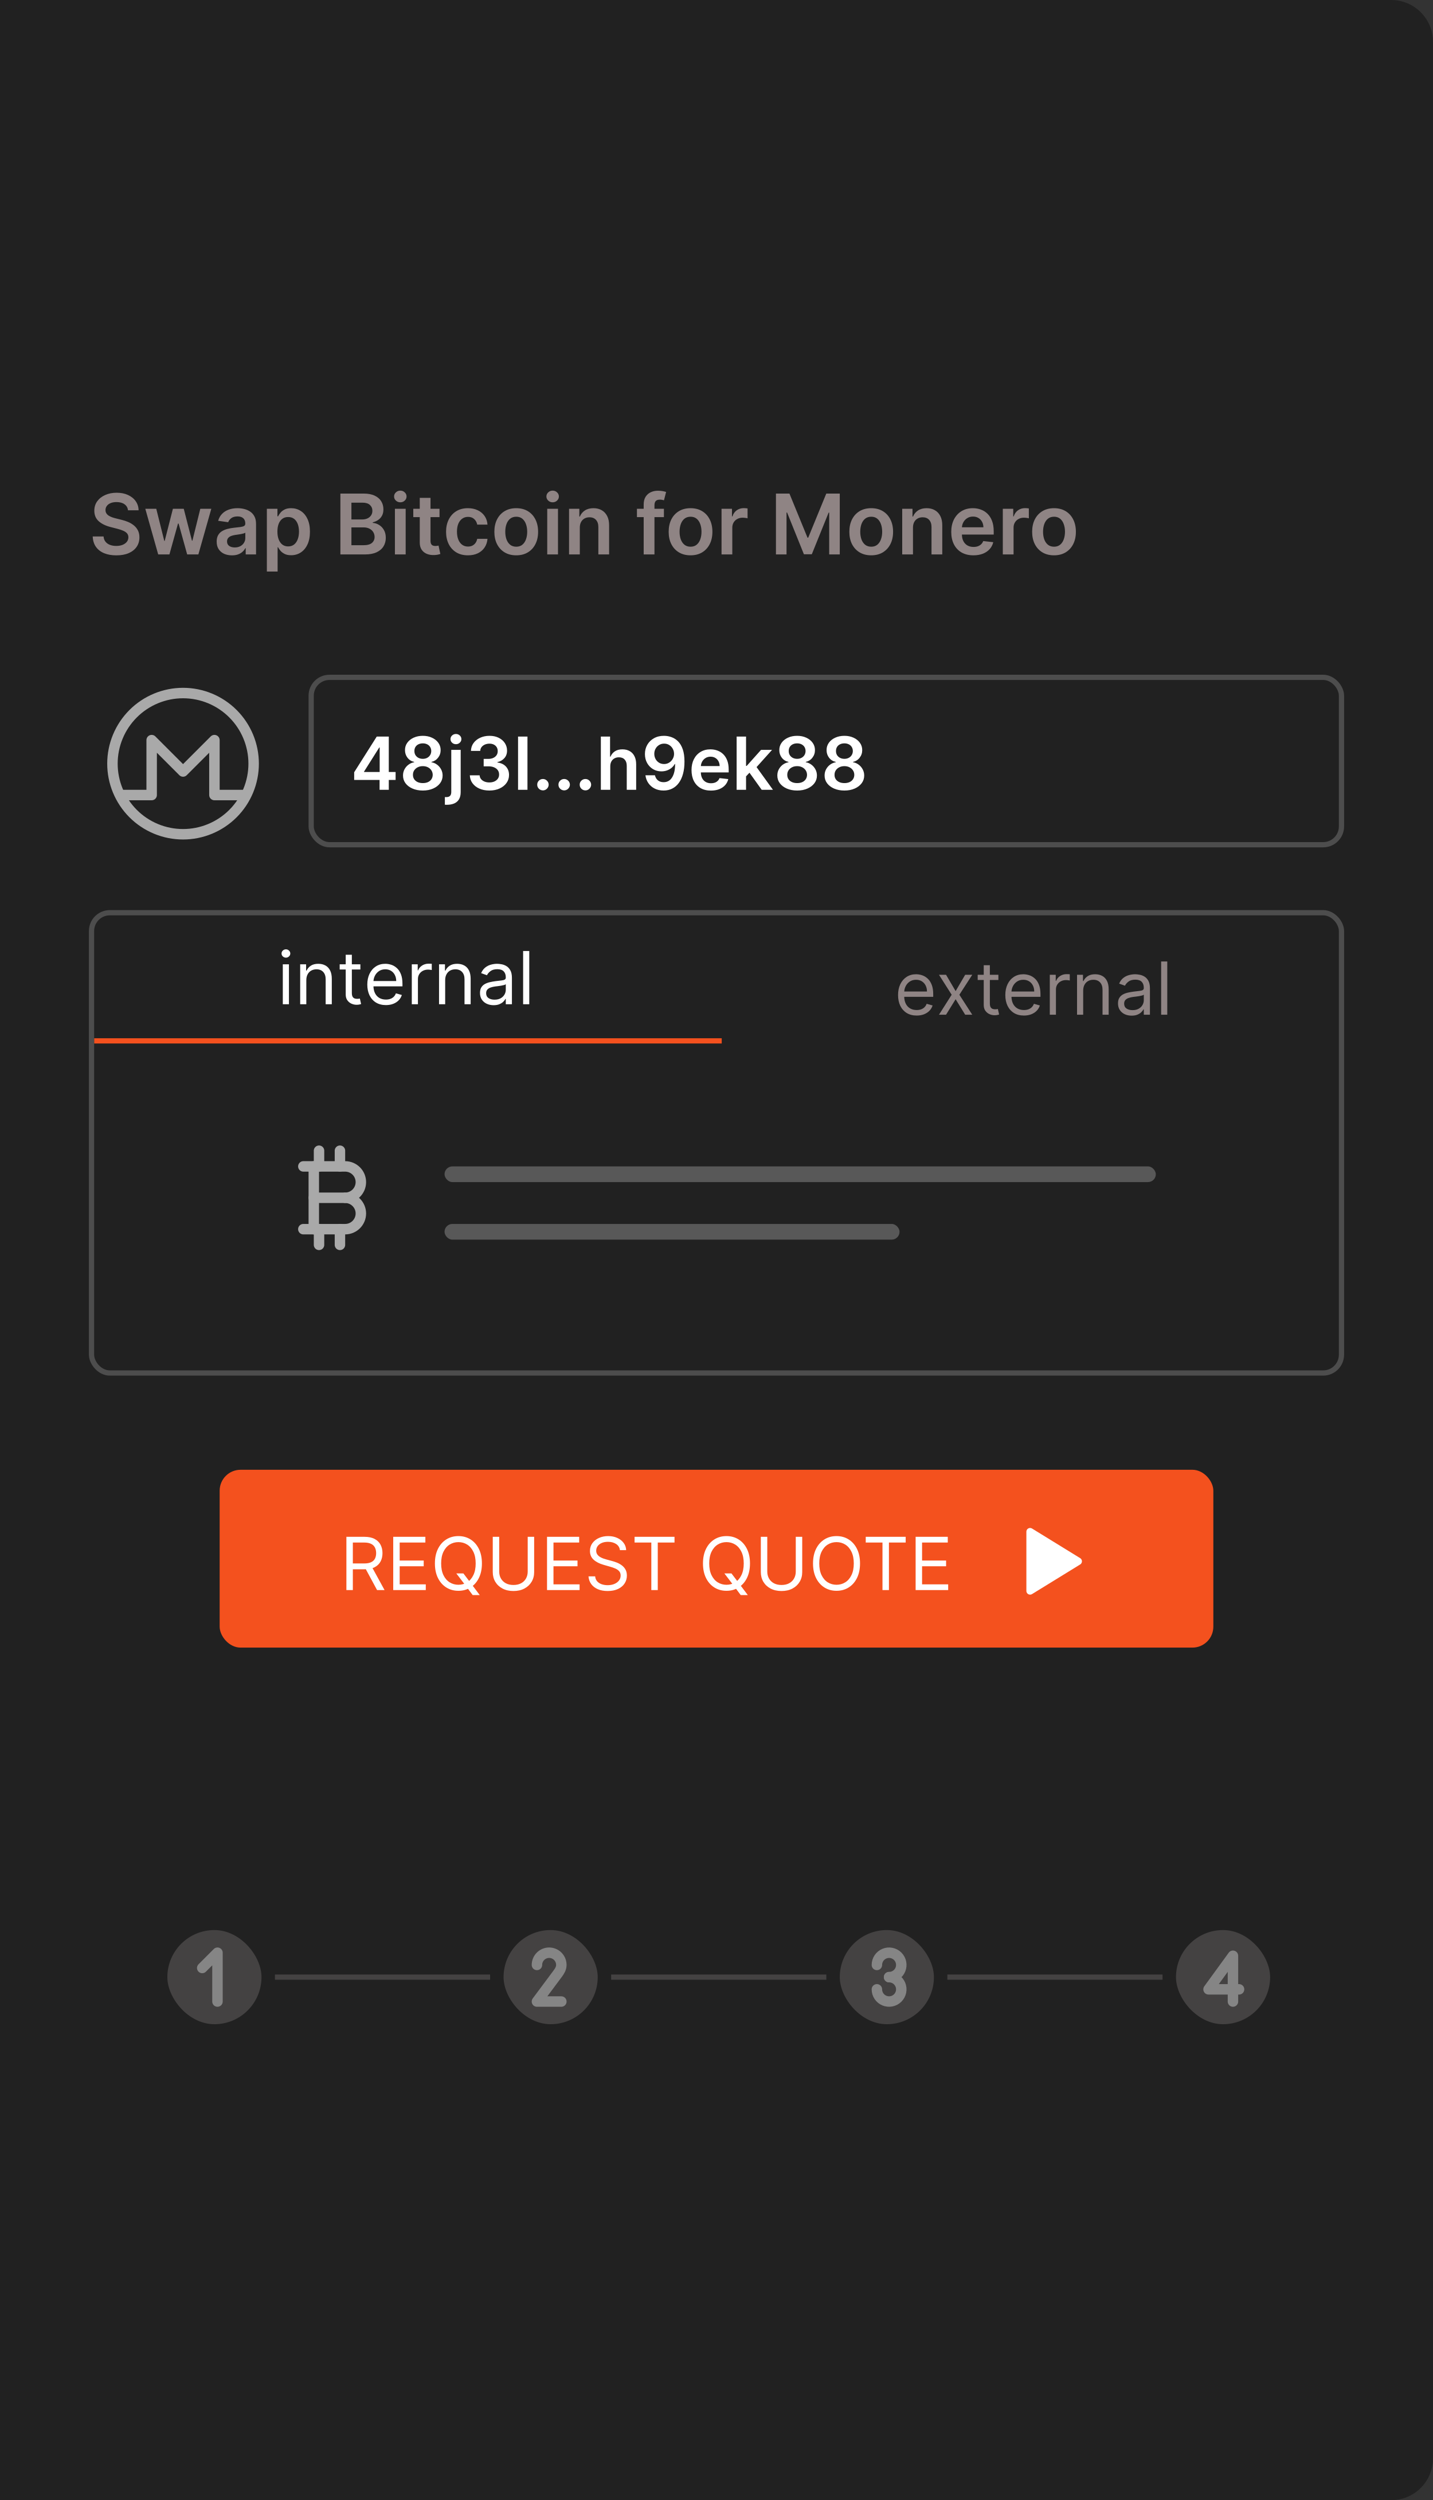 <svg width="274" height="478" viewBox="0 0 274 478" fill="none" xmlns="http://www.w3.org/2000/svg">
<rect x="0" y="0" width="274" height="478" fill="#333333" stroke="none"/>
<path d="M0 0H266C270.418 0 274 3.582 274 8V470C274 474.418 270.418 478 266 478H0V0Z" fill="#212121"/>
<path d="M24.472 97.562C24.419 97.066 24.195 96.68 23.801 96.403C23.411 96.127 22.903 95.989 22.278 95.989C21.839 95.989 21.462 96.055 21.148 96.188C20.833 96.32 20.593 96.5 20.426 96.727C20.259 96.954 20.174 97.214 20.171 97.506C20.171 97.748 20.225 97.958 20.335 98.136C20.449 98.314 20.602 98.466 20.796 98.591C20.989 98.712 21.203 98.814 21.438 98.898C21.672 98.981 21.909 99.051 22.148 99.108L23.239 99.381C23.678 99.483 24.1 99.621 24.506 99.796C24.915 99.97 25.28 100.189 25.602 100.455C25.928 100.72 26.186 101.04 26.375 101.415C26.564 101.79 26.659 102.229 26.659 102.733C26.659 103.415 26.485 104.015 26.136 104.534C25.788 105.049 25.284 105.453 24.625 105.744C23.97 106.032 23.176 106.176 22.244 106.176C21.339 106.176 20.553 106.036 19.886 105.756C19.224 105.475 18.704 105.066 18.329 104.528C17.958 103.991 17.758 103.335 17.727 102.562H19.801C19.831 102.968 19.956 103.305 20.176 103.574C20.396 103.843 20.682 104.044 21.034 104.176C21.39 104.309 21.788 104.375 22.227 104.375C22.686 104.375 23.087 104.307 23.432 104.17C23.78 104.03 24.053 103.837 24.25 103.591C24.447 103.341 24.547 103.049 24.551 102.716C24.547 102.413 24.458 102.163 24.284 101.966C24.11 101.765 23.866 101.598 23.551 101.466C23.241 101.33 22.877 101.208 22.46 101.102L21.136 100.761C20.178 100.515 19.421 100.142 18.864 99.642C18.311 99.138 18.034 98.47 18.034 97.636C18.034 96.951 18.22 96.35 18.591 95.835C18.966 95.32 19.475 94.921 20.119 94.636C20.763 94.349 21.492 94.204 22.307 94.204C23.133 94.204 23.856 94.349 24.477 94.636C25.102 94.921 25.593 95.316 25.949 95.824C26.305 96.328 26.489 96.907 26.5 97.562H24.472ZM30.249 106L27.783 97.273H29.879L31.413 103.409H31.493L33.061 97.273H35.135L36.703 103.375H36.788L38.3 97.273H40.402L37.93 106H35.788L34.152 100.102H34.033L32.396 106H30.249ZM44.349 106.176C43.796 106.176 43.298 106.078 42.855 105.881C42.416 105.68 42.067 105.384 41.81 104.994C41.556 104.604 41.429 104.123 41.429 103.551C41.429 103.059 41.52 102.652 41.702 102.33C41.883 102.008 42.132 101.75 42.446 101.557C42.76 101.364 43.115 101.218 43.508 101.119C43.906 101.017 44.317 100.943 44.742 100.898C45.253 100.845 45.668 100.797 45.986 100.756C46.304 100.71 46.535 100.642 46.679 100.551C46.827 100.456 46.901 100.311 46.901 100.114V100.08C46.901 99.651 46.774 99.32 46.52 99.085C46.266 98.85 45.901 98.733 45.423 98.733C44.919 98.733 44.52 98.843 44.224 99.062C43.933 99.282 43.736 99.542 43.633 99.841L41.713 99.568C41.865 99.038 42.115 98.595 42.463 98.239C42.812 97.879 43.238 97.61 43.742 97.432C44.245 97.25 44.802 97.159 45.412 97.159C45.832 97.159 46.251 97.208 46.668 97.307C47.084 97.405 47.465 97.568 47.81 97.796C48.154 98.019 48.431 98.324 48.639 98.71C48.851 99.097 48.957 99.579 48.957 100.159V106H46.98V104.801H46.912C46.787 105.044 46.611 105.271 46.383 105.483C46.16 105.691 45.878 105.86 45.537 105.989C45.2 106.114 44.804 106.176 44.349 106.176ZM44.883 104.665C45.296 104.665 45.654 104.583 45.957 104.42C46.26 104.254 46.493 104.034 46.656 103.761C46.823 103.489 46.906 103.191 46.906 102.869V101.841C46.842 101.894 46.732 101.943 46.577 101.989C46.425 102.034 46.255 102.074 46.065 102.108C45.876 102.142 45.688 102.172 45.503 102.199C45.317 102.225 45.156 102.248 45.02 102.267C44.713 102.309 44.438 102.377 44.196 102.472C43.954 102.566 43.762 102.699 43.622 102.869C43.482 103.036 43.412 103.252 43.412 103.517C43.412 103.896 43.55 104.182 43.827 104.375C44.103 104.568 44.456 104.665 44.883 104.665ZM51.026 109.273V97.273H53.048V98.716H53.168C53.274 98.504 53.423 98.278 53.617 98.04C53.81 97.797 54.071 97.591 54.401 97.421C54.73 97.246 55.151 97.159 55.662 97.159C56.336 97.159 56.944 97.331 57.486 97.676C58.031 98.017 58.463 98.523 58.781 99.193C59.103 99.86 59.264 100.678 59.264 101.648C59.264 102.606 59.107 103.42 58.793 104.091C58.478 104.761 58.05 105.273 57.508 105.625C56.967 105.977 56.353 106.153 55.668 106.153C55.168 106.153 54.753 106.07 54.423 105.903C54.094 105.737 53.829 105.536 53.628 105.301C53.431 105.062 53.278 104.837 53.168 104.625H53.082V109.273H51.026ZM53.043 101.636C53.043 102.201 53.122 102.695 53.281 103.119C53.444 103.544 53.677 103.875 53.98 104.114C54.287 104.348 54.658 104.466 55.094 104.466C55.548 104.466 55.929 104.345 56.236 104.102C56.543 103.856 56.774 103.521 56.929 103.097C57.088 102.669 57.168 102.182 57.168 101.636C57.168 101.095 57.09 100.614 56.935 100.193C56.779 99.773 56.548 99.443 56.242 99.204C55.935 98.966 55.552 98.847 55.094 98.847C54.654 98.847 54.281 98.962 53.974 99.193C53.668 99.424 53.435 99.748 53.276 100.165C53.12 100.581 53.043 101.072 53.043 101.636ZM65.085 106V94.364H69.54C70.381 94.364 71.079 94.496 71.636 94.761C72.197 95.023 72.615 95.381 72.892 95.835C73.172 96.29 73.312 96.805 73.312 97.381C73.312 97.854 73.222 98.26 73.04 98.597C72.858 98.93 72.614 99.201 72.307 99.409C72 99.617 71.657 99.767 71.278 99.858V99.972C71.691 99.994 72.087 100.121 72.466 100.352C72.849 100.58 73.161 100.902 73.403 101.318C73.646 101.735 73.767 102.239 73.767 102.83C73.767 103.432 73.621 103.973 73.329 104.455C73.038 104.932 72.599 105.309 72.011 105.585C71.424 105.862 70.686 106 69.796 106H65.085ZM67.193 104.239H69.46C70.225 104.239 70.776 104.093 71.114 103.801C71.454 103.506 71.625 103.127 71.625 102.665C71.625 102.32 71.54 102.009 71.369 101.733C71.199 101.453 70.956 101.233 70.642 101.074C70.328 100.911 69.953 100.83 69.517 100.83H67.193V104.239ZM67.193 99.312H69.278C69.642 99.312 69.97 99.246 70.261 99.114C70.553 98.977 70.782 98.786 70.949 98.54C71.119 98.29 71.204 97.994 71.204 97.653C71.204 97.203 71.046 96.831 70.727 96.54C70.413 96.248 69.945 96.102 69.324 96.102H67.193V99.312ZM75.51 106V97.273H77.567V106H75.51ZM76.544 96.034C76.218 96.034 75.938 95.926 75.703 95.71C75.468 95.49 75.351 95.227 75.351 94.921C75.351 94.61 75.468 94.347 75.703 94.131C75.938 93.911 76.218 93.801 76.544 93.801C76.874 93.801 77.154 93.911 77.385 94.131C77.62 94.347 77.737 94.61 77.737 94.921C77.737 95.227 77.62 95.49 77.385 95.71C77.154 95.926 76.874 96.034 76.544 96.034ZM84.04 97.273V98.864H79.023V97.273H84.04ZM80.261 95.182H82.318V103.375C82.318 103.652 82.36 103.864 82.443 104.011C82.53 104.155 82.644 104.254 82.784 104.307C82.924 104.36 83.079 104.386 83.25 104.386C83.379 104.386 83.496 104.377 83.602 104.358C83.712 104.339 83.796 104.322 83.852 104.307L84.199 105.915C84.089 105.953 83.932 105.994 83.727 106.04C83.526 106.085 83.28 106.112 82.989 106.119C82.474 106.134 82.01 106.057 81.597 105.886C81.184 105.712 80.856 105.443 80.614 105.08C80.375 104.716 80.258 104.261 80.261 103.716V95.182ZM89.473 106.17C88.602 106.17 87.854 105.979 87.229 105.597C86.608 105.214 86.128 104.686 85.791 104.011C85.458 103.333 85.291 102.553 85.291 101.67C85.291 100.784 85.462 100.002 85.803 99.324C86.144 98.642 86.624 98.112 87.246 97.733C87.871 97.35 88.609 97.159 89.462 97.159C90.17 97.159 90.797 97.29 91.342 97.551C91.892 97.809 92.329 98.174 92.655 98.648C92.981 99.117 93.166 99.667 93.212 100.295H91.246C91.166 99.875 90.977 99.525 90.678 99.244C90.382 98.96 89.986 98.818 89.49 98.818C89.07 98.818 88.7 98.932 88.382 99.159C88.064 99.383 87.816 99.704 87.638 100.125C87.463 100.545 87.376 101.049 87.376 101.636C87.376 102.231 87.463 102.742 87.638 103.17C87.812 103.595 88.056 103.922 88.371 104.153C88.689 104.381 89.062 104.494 89.49 104.494C89.793 104.494 90.064 104.437 90.303 104.324C90.545 104.206 90.748 104.038 90.91 103.818C91.073 103.598 91.185 103.331 91.246 103.017H93.212C93.162 103.634 92.981 104.182 92.666 104.659C92.352 105.133 91.924 105.504 91.382 105.773C90.84 106.038 90.204 106.17 89.473 106.17ZM98.707 106.17C97.855 106.17 97.117 105.983 96.492 105.608C95.867 105.233 95.382 104.708 95.037 104.034C94.696 103.36 94.526 102.572 94.526 101.67C94.526 100.769 94.696 99.979 95.037 99.301C95.382 98.623 95.867 98.097 96.492 97.722C97.117 97.347 97.855 97.159 98.707 97.159C99.56 97.159 100.298 97.347 100.923 97.722C101.548 98.097 102.031 98.623 102.372 99.301C102.717 99.979 102.889 100.769 102.889 101.67C102.889 102.572 102.717 103.36 102.372 104.034C102.031 104.708 101.548 105.233 100.923 105.608C100.298 105.983 99.56 106.17 98.707 106.17ZM98.719 104.523C99.181 104.523 99.567 104.396 99.878 104.142C100.188 103.884 100.42 103.54 100.571 103.108C100.726 102.676 100.804 102.195 100.804 101.665C100.804 101.131 100.726 100.648 100.571 100.216C100.42 99.78 100.188 99.434 99.878 99.176C99.567 98.919 99.181 98.79 98.719 98.79C98.245 98.79 97.851 98.919 97.537 99.176C97.226 99.434 96.993 99.78 96.838 100.216C96.687 100.648 96.611 101.131 96.611 101.665C96.611 102.195 96.687 102.676 96.838 103.108C96.993 103.54 97.226 103.884 97.537 104.142C97.851 104.396 98.245 104.523 98.719 104.523ZM104.635 106V97.273H106.692V106H104.635ZM105.669 96.034C105.343 96.034 105.063 95.926 104.828 95.71C104.593 95.49 104.476 95.227 104.476 94.921C104.476 94.61 104.593 94.347 104.828 94.131C105.063 93.911 105.343 93.801 105.669 93.801C105.999 93.801 106.279 93.911 106.51 94.131C106.745 94.347 106.862 94.61 106.862 94.921C106.862 95.227 106.745 95.49 106.51 95.71C106.279 95.926 105.999 96.034 105.669 96.034ZM110.864 100.886V106H108.807V97.273H110.773V98.756H110.875C111.076 98.267 111.396 97.879 111.835 97.591C112.278 97.303 112.826 97.159 113.477 97.159C114.08 97.159 114.604 97.288 115.051 97.546C115.502 97.803 115.85 98.176 116.097 98.665C116.347 99.153 116.47 99.746 116.466 100.443V106H114.409V100.761C114.409 100.178 114.258 99.722 113.955 99.392C113.655 99.062 113.241 98.898 112.71 98.898C112.35 98.898 112.03 98.977 111.75 99.136C111.473 99.292 111.256 99.517 111.097 99.812C110.941 100.108 110.864 100.466 110.864 100.886ZM126.946 97.273V98.864H121.787V97.273H126.946ZM123.077 106V96.449C123.077 95.862 123.198 95.373 123.44 94.983C123.687 94.593 124.016 94.301 124.429 94.108C124.842 93.915 125.3 93.818 125.804 93.818C126.16 93.818 126.476 93.847 126.753 93.903C127.029 93.96 127.234 94.011 127.366 94.057L126.957 95.648C126.87 95.621 126.76 95.595 126.628 95.568C126.495 95.538 126.348 95.523 126.185 95.523C125.802 95.523 125.531 95.615 125.372 95.801C125.217 95.983 125.139 96.244 125.139 96.585V106H123.077ZM132.036 106.17C131.183 106.17 130.445 105.983 129.82 105.608C129.195 105.233 128.71 104.708 128.365 104.034C128.024 103.36 127.854 102.572 127.854 101.67C127.854 100.769 128.024 99.979 128.365 99.301C128.71 98.623 129.195 98.097 129.82 97.722C130.445 97.347 131.183 97.159 132.036 97.159C132.888 97.159 133.626 97.347 134.251 97.722C134.876 98.097 135.359 98.623 135.7 99.301C136.045 99.979 136.217 100.769 136.217 101.67C136.217 102.572 136.045 103.36 135.7 104.034C135.359 104.708 134.876 105.233 134.251 105.608C133.626 105.983 132.888 106.17 132.036 106.17ZM132.047 104.523C132.509 104.523 132.895 104.396 133.206 104.142C133.517 103.884 133.748 103.54 133.899 103.108C134.054 102.676 134.132 102.195 134.132 101.665C134.132 101.131 134.054 100.648 133.899 100.216C133.748 99.78 133.517 99.434 133.206 99.176C132.895 98.919 132.509 98.79 132.047 98.79C131.573 98.79 131.179 98.919 130.865 99.176C130.554 99.434 130.321 99.78 130.166 100.216C130.015 100.648 129.939 101.131 129.939 101.665C129.939 102.195 130.015 102.676 130.166 103.108C130.321 103.54 130.554 103.884 130.865 104.142C131.179 104.396 131.573 104.523 132.047 104.523ZM137.963 106V97.273H139.957V98.727H140.048C140.207 98.224 140.48 97.835 140.866 97.562C141.257 97.286 141.702 97.148 142.202 97.148C142.315 97.148 142.442 97.153 142.582 97.165C142.726 97.172 142.846 97.186 142.94 97.204V99.097C142.853 99.066 142.715 99.04 142.526 99.017C142.34 98.99 142.16 98.977 141.986 98.977C141.611 98.977 141.274 99.059 140.974 99.222C140.679 99.381 140.446 99.602 140.276 99.886C140.105 100.17 140.02 100.498 140.02 100.869V106H137.963ZM148.366 94.364H150.946L154.401 102.795H154.537L157.991 94.364H160.571V106H158.548V98.006H158.44L155.224 105.966H153.713L150.497 97.989H150.389V106H148.366V94.364ZM166.582 106.17C165.73 106.17 164.991 105.983 164.366 105.608C163.741 105.233 163.257 104.708 162.912 104.034C162.571 103.36 162.401 102.572 162.401 101.67C162.401 100.769 162.571 99.979 162.912 99.301C163.257 98.623 163.741 98.097 164.366 97.722C164.991 97.347 165.73 97.159 166.582 97.159C167.435 97.159 168.173 97.347 168.798 97.722C169.423 98.097 169.906 98.623 170.247 99.301C170.592 99.979 170.764 100.769 170.764 101.67C170.764 102.572 170.592 103.36 170.247 104.034C169.906 104.708 169.423 105.233 168.798 105.608C168.173 105.983 167.435 106.17 166.582 106.17ZM166.594 104.523C167.056 104.523 167.442 104.396 167.753 104.142C168.063 103.884 168.295 103.54 168.446 103.108C168.601 102.676 168.679 102.195 168.679 101.665C168.679 101.131 168.601 100.648 168.446 100.216C168.295 99.78 168.063 99.434 167.753 99.176C167.442 98.919 167.056 98.79 166.594 98.79C166.12 98.79 165.726 98.919 165.412 99.176C165.101 99.434 164.868 99.78 164.713 100.216C164.562 100.648 164.486 101.131 164.486 101.665C164.486 102.195 164.562 102.676 164.713 103.108C164.868 103.54 165.101 103.884 165.412 104.142C165.726 104.396 166.12 104.523 166.594 104.523ZM174.567 100.886V106H172.51V97.273H174.476V98.756H174.578C174.779 98.267 175.099 97.879 175.538 97.591C175.982 97.303 176.529 97.159 177.18 97.159C177.783 97.159 178.307 97.288 178.754 97.546C179.205 97.803 179.554 98.176 179.8 98.665C180.05 99.153 180.173 99.746 180.169 100.443V106H178.112V100.761C178.112 100.178 177.961 99.722 177.658 99.392C177.358 99.062 176.944 98.898 176.413 98.898C176.054 98.898 175.733 98.977 175.453 99.136C175.177 99.292 174.959 99.517 174.8 99.812C174.644 100.108 174.567 100.466 174.567 100.886ZM186.124 106.17C185.249 106.17 184.493 105.989 183.857 105.625C183.224 105.258 182.737 104.739 182.396 104.068C182.055 103.394 181.885 102.6 181.885 101.688C181.885 100.79 182.055 100.002 182.396 99.324C182.741 98.642 183.222 98.112 183.839 97.733C184.457 97.35 185.182 97.159 186.016 97.159C186.554 97.159 187.061 97.246 187.538 97.421C188.019 97.591 188.444 97.856 188.811 98.216C189.182 98.576 189.474 99.034 189.686 99.591C189.898 100.144 190.004 100.803 190.004 101.568V102.199H182.851V100.812H188.033C188.029 100.419 187.944 100.068 187.777 99.761C187.61 99.451 187.377 99.206 187.078 99.028C186.783 98.85 186.438 98.761 186.044 98.761C185.624 98.761 185.254 98.864 184.936 99.068C184.618 99.269 184.37 99.534 184.192 99.864C184.018 100.189 183.929 100.547 183.925 100.938V102.148C183.925 102.655 184.018 103.091 184.203 103.455C184.389 103.814 184.648 104.091 184.982 104.284C185.315 104.473 185.705 104.568 186.152 104.568C186.451 104.568 186.722 104.527 186.964 104.443C187.207 104.356 187.417 104.229 187.595 104.062C187.773 103.896 187.908 103.689 187.999 103.443L189.919 103.659C189.798 104.167 189.567 104.61 189.226 104.989C188.889 105.364 188.457 105.655 187.93 105.864C187.404 106.068 186.802 106.17 186.124 106.17ZM191.744 106V97.273H193.739V98.727H193.83C193.989 98.224 194.261 97.835 194.648 97.562C195.038 97.286 195.483 97.148 195.983 97.148C196.097 97.148 196.223 97.153 196.364 97.165C196.508 97.172 196.627 97.186 196.722 97.204V99.097C196.634 99.066 196.496 99.04 196.307 99.017C196.121 98.99 195.941 98.977 195.767 98.977C195.392 98.977 195.055 99.059 194.756 99.222C194.46 99.381 194.227 99.602 194.057 99.886C193.886 100.17 193.801 100.498 193.801 100.869V106H191.744ZM201.536 106.17C200.683 106.17 199.945 105.983 199.32 105.608C198.695 105.233 198.21 104.708 197.865 104.034C197.524 103.36 197.354 102.572 197.354 101.67C197.354 100.769 197.524 99.979 197.865 99.301C198.21 98.623 198.695 98.097 199.32 97.722C199.945 97.347 200.683 97.159 201.536 97.159C202.388 97.159 203.126 97.347 203.751 97.722C204.376 98.097 204.859 98.623 205.2 99.301C205.545 99.979 205.717 100.769 205.717 101.67C205.717 102.572 205.545 103.36 205.2 104.034C204.859 104.708 204.376 105.233 203.751 105.608C203.126 105.983 202.388 106.17 201.536 106.17ZM201.547 104.523C202.009 104.523 202.395 104.396 202.706 104.142C203.017 103.884 203.248 103.54 203.399 103.108C203.554 102.676 203.632 102.195 203.632 101.665C203.632 101.131 203.554 100.648 203.399 100.216C203.248 99.78 203.017 99.434 202.706 99.176C202.395 98.919 202.009 98.79 201.547 98.79C201.073 98.79 200.679 98.919 200.365 99.176C200.054 99.434 199.821 99.78 199.666 100.216C199.515 100.648 199.439 101.131 199.439 101.665C199.439 102.195 199.515 102.676 199.666 103.108C199.821 103.54 200.054 103.884 200.365 104.142C200.679 104.396 201.073 104.523 201.547 104.523Z" fill="#8F8484"/>
<path d="M67.721 149.111V147.644L72.041 140.818H73.264V142.906H72.519L69.61 147.515V147.594H75.641V149.111H67.721ZM72.578 151V148.663L72.598 148.007V140.818H74.338V151H72.578ZM80.848 151.139C80.109 151.139 79.453 151.015 78.88 150.766C78.309 150.518 77.862 150.178 77.537 149.747C77.216 149.313 77.057 148.821 77.06 148.271C77.057 147.843 77.15 147.45 77.338 147.092C77.527 146.734 77.783 146.436 78.104 146.197C78.429 145.955 78.79 145.801 79.188 145.735V145.665C78.664 145.549 78.24 145.283 77.915 144.865C77.594 144.444 77.434 143.959 77.438 143.408C77.434 142.885 77.58 142.417 77.875 142.006C78.17 141.595 78.575 141.272 79.088 141.037C79.602 140.798 80.189 140.679 80.848 140.679C81.501 140.679 82.083 140.798 82.593 141.037C83.107 141.272 83.511 141.595 83.806 142.006C84.105 142.417 84.254 142.885 84.254 143.408C84.254 143.959 84.09 144.444 83.762 144.865C83.437 145.283 83.018 145.549 82.504 145.665V145.735C82.902 145.801 83.26 145.955 83.578 146.197C83.899 146.436 84.154 146.734 84.343 147.092C84.536 147.45 84.632 147.843 84.632 148.271C84.632 148.821 84.469 149.313 84.144 149.747C83.82 150.178 83.372 150.518 82.802 150.766C82.235 151.015 81.584 151.139 80.848 151.139ZM80.848 149.717C81.23 149.717 81.561 149.653 81.843 149.523C82.124 149.391 82.343 149.205 82.499 148.967C82.655 148.728 82.734 148.453 82.738 148.141C82.734 147.817 82.65 147.53 82.484 147.281C82.322 147.029 82.098 146.832 81.813 146.69C81.531 146.547 81.21 146.476 80.848 146.476C80.484 146.476 80.159 146.547 79.874 146.69C79.589 146.832 79.364 147.029 79.198 147.281C79.035 147.53 78.956 147.817 78.959 148.141C78.956 148.453 79.032 148.728 79.188 148.967C79.344 149.202 79.562 149.386 79.844 149.518C80.129 149.651 80.464 149.717 80.848 149.717ZM80.848 145.079C81.16 145.079 81.435 145.016 81.674 144.89C81.916 144.764 82.106 144.588 82.245 144.363C82.385 144.138 82.456 143.877 82.459 143.582C82.456 143.291 82.386 143.036 82.25 142.817C82.115 142.595 81.925 142.424 81.684 142.305C81.442 142.182 81.163 142.121 80.848 142.121C80.527 142.121 80.243 142.182 79.998 142.305C79.756 142.424 79.567 142.595 79.431 142.817C79.299 143.036 79.234 143.291 79.238 143.582C79.234 143.877 79.3 144.138 79.436 144.363C79.576 144.585 79.766 144.761 80.008 144.89C80.253 145.016 80.534 145.079 80.848 145.079ZM86.286 143.364H88.086V151.438C88.086 151.988 87.981 152.442 87.772 152.8C87.564 153.158 87.262 153.424 86.868 153.6C86.473 153.776 85.994 153.864 85.431 153.864C85.365 153.864 85.303 153.862 85.247 153.859C85.191 153.859 85.129 153.857 85.063 153.854V152.387C85.113 152.39 85.157 152.392 85.197 152.392C85.237 152.395 85.278 152.397 85.322 152.397C85.666 152.397 85.913 152.313 86.062 152.143C86.212 151.978 86.286 151.734 86.286 151.413V143.364ZM87.181 142.28C86.893 142.28 86.646 142.185 86.44 141.996C86.238 141.804 86.137 141.574 86.137 141.305C86.137 141.034 86.238 140.803 86.44 140.614C86.646 140.422 86.893 140.326 87.181 140.326C87.466 140.326 87.71 140.422 87.912 140.614C88.117 140.803 88.22 141.034 88.22 141.305C88.22 141.574 88.117 141.804 87.912 141.996C87.71 142.185 87.466 142.28 87.181 142.28ZM93.571 151.139C92.855 151.139 92.218 151.017 91.662 150.771C91.108 150.526 90.671 150.185 90.349 149.747C90.028 149.31 89.857 148.804 89.837 148.231H91.706C91.723 148.506 91.814 148.746 91.98 148.952C92.145 149.154 92.366 149.311 92.641 149.424C92.916 149.537 93.224 149.593 93.566 149.593C93.93 149.593 94.253 149.53 94.535 149.404C94.817 149.275 95.037 149.096 95.196 148.867C95.356 148.638 95.433 148.375 95.43 148.077C95.433 147.768 95.354 147.497 95.191 147.261C95.029 147.026 94.794 146.842 94.485 146.71C94.18 146.577 93.813 146.511 93.382 146.511H92.482V145.089H93.382C93.736 145.089 94.046 145.027 94.311 144.905C94.58 144.782 94.79 144.61 94.943 144.388C95.095 144.162 95.17 143.902 95.166 143.607C95.17 143.319 95.105 143.069 94.973 142.857C94.843 142.641 94.659 142.474 94.421 142.354C94.186 142.235 93.909 142.175 93.591 142.175C93.279 142.175 92.991 142.232 92.725 142.344C92.46 142.457 92.247 142.618 92.084 142.827C91.922 143.032 91.836 143.277 91.826 143.562H90.051C90.064 142.992 90.228 142.492 90.543 142.061C90.861 141.627 91.285 141.289 91.816 141.047C92.346 140.802 92.941 140.679 93.6 140.679C94.28 140.679 94.87 140.807 95.37 141.062C95.874 141.314 96.264 141.653 96.539 142.081C96.814 142.509 96.951 142.981 96.951 143.498C96.955 144.071 96.786 144.552 96.444 144.94C96.106 145.327 95.662 145.581 95.112 145.7V145.78C95.828 145.879 96.376 146.144 96.757 146.575C97.142 147.003 97.332 147.535 97.329 148.171C97.329 148.741 97.167 149.252 96.842 149.702C96.52 150.15 96.076 150.501 95.51 150.756C94.946 151.012 94.3 151.139 93.571 151.139ZM100.855 140.818V151H99.056V140.818H100.855ZM103.815 151.109C103.513 151.109 103.254 151.003 103.039 150.791C102.824 150.579 102.718 150.321 102.721 150.016C102.718 149.717 102.824 149.462 103.039 149.25C103.254 149.038 103.513 148.932 103.815 148.932C104.106 148.932 104.36 149.038 104.575 149.25C104.794 149.462 104.905 149.717 104.908 150.016C104.905 150.218 104.852 150.402 104.749 150.567C104.65 150.733 104.517 150.866 104.352 150.965C104.189 151.061 104.01 151.109 103.815 151.109ZM107.875 151.109C107.574 151.109 107.315 151.003 107.1 150.791C106.884 150.579 106.778 150.321 106.781 150.016C106.778 149.717 106.884 149.462 107.1 149.25C107.315 149.038 107.574 148.932 107.875 148.932C108.167 148.932 108.42 149.038 108.636 149.25C108.855 149.462 108.966 149.717 108.969 150.016C108.966 150.218 108.913 150.402 108.81 150.567C108.71 150.733 108.578 150.866 108.412 150.965C108.25 151.061 108.071 151.109 107.875 151.109ZM111.936 151.109C111.634 151.109 111.376 151.003 111.16 150.791C110.945 150.579 110.839 150.321 110.842 150.016C110.839 149.717 110.945 149.462 111.16 149.25C111.376 149.038 111.634 148.932 111.936 148.932C112.227 148.932 112.481 149.038 112.696 149.25C112.915 149.462 113.026 149.717 113.029 150.016C113.026 150.218 112.973 150.402 112.87 150.567C112.771 150.733 112.638 150.866 112.473 150.965C112.31 151.061 112.131 151.109 111.936 151.109ZM116.687 146.526V151H114.888V140.818H116.648V144.661H116.737C116.916 144.23 117.193 143.891 117.567 143.642C117.945 143.39 118.426 143.264 119.009 143.264C119.539 143.264 120.002 143.375 120.396 143.597C120.791 143.819 121.095 144.144 121.311 144.572C121.53 144.999 121.639 145.521 121.639 146.138V151H119.839V146.416C119.839 145.902 119.707 145.503 119.442 145.218C119.18 144.93 118.812 144.786 118.338 144.786C118.02 144.786 117.735 144.855 117.483 144.994C117.234 145.13 117.039 145.327 116.896 145.586C116.757 145.844 116.687 146.158 116.687 146.526ZM126.988 140.679C127.476 140.682 127.95 140.768 128.41 140.938C128.874 141.103 129.292 141.375 129.663 141.753C130.034 142.127 130.329 142.629 130.548 143.259C130.767 143.889 130.876 144.668 130.876 145.596C130.88 146.471 130.787 147.253 130.598 147.942C130.412 148.629 130.145 149.209 129.797 149.683C129.449 150.156 129.03 150.518 128.54 150.766C128.049 151.015 127.497 151.139 126.884 151.139C126.241 151.139 125.671 151.013 125.174 150.761C124.68 150.509 124.281 150.165 123.976 149.727C123.671 149.29 123.483 148.789 123.414 148.226H125.229C125.321 148.63 125.51 148.952 125.795 149.19C126.084 149.426 126.447 149.543 126.884 149.543C127.59 149.543 128.134 149.237 128.515 148.624C128.896 148.01 129.086 147.159 129.086 146.068H129.017C128.854 146.36 128.644 146.612 128.385 146.824C128.127 147.033 127.834 147.193 127.506 147.306C127.181 147.419 126.836 147.475 126.471 147.475C125.875 147.475 125.338 147.333 124.861 147.048C124.387 146.763 124.01 146.371 123.732 145.874C123.457 145.377 123.318 144.809 123.314 144.169C123.314 143.506 123.467 142.911 123.772 142.384C124.08 141.854 124.509 141.436 125.059 141.131C125.61 140.823 126.253 140.672 126.988 140.679ZM126.993 142.17C126.635 142.17 126.312 142.258 126.024 142.434C125.739 142.606 125.514 142.842 125.348 143.14C125.185 143.435 125.104 143.765 125.104 144.129C125.108 144.491 125.189 144.819 125.348 145.114C125.51 145.409 125.731 145.642 126.009 145.815C126.291 145.987 126.612 146.073 126.974 146.073C127.242 146.073 127.492 146.022 127.724 145.919C127.956 145.816 128.158 145.674 128.331 145.491C128.506 145.306 128.642 145.095 128.738 144.86C128.838 144.625 128.886 144.376 128.883 144.114C128.883 143.766 128.8 143.445 128.634 143.15C128.472 142.855 128.248 142.618 127.963 142.439C127.681 142.26 127.358 142.17 126.993 142.17ZM135.932 151.149C135.167 151.149 134.506 150.99 133.949 150.672C133.395 150.35 132.969 149.896 132.671 149.31C132.373 148.72 132.224 148.025 132.224 147.227C132.224 146.441 132.373 145.752 132.671 145.158C132.973 144.562 133.394 144.098 133.934 143.766C134.474 143.432 135.109 143.264 135.838 143.264C136.309 143.264 136.753 143.34 137.17 143.493C137.591 143.642 137.962 143.874 138.284 144.189C138.609 144.504 138.864 144.905 139.05 145.392C139.235 145.876 139.328 146.453 139.328 147.122V147.674H133.069V146.461H137.603C137.599 146.116 137.525 145.81 137.379 145.541C137.233 145.269 137.029 145.056 136.768 144.9C136.509 144.744 136.207 144.666 135.863 144.666C135.495 144.666 135.172 144.756 134.893 144.935C134.615 145.11 134.398 145.342 134.242 145.631C134.09 145.916 134.012 146.229 134.008 146.57V147.629C134.008 148.073 134.09 148.455 134.252 148.773C134.414 149.088 134.641 149.33 134.933 149.499C135.225 149.664 135.566 149.747 135.957 149.747C136.219 149.747 136.456 149.711 136.668 149.638C136.88 149.562 137.064 149.451 137.22 149.305C137.376 149.159 137.493 148.978 137.573 148.763L139.253 148.952C139.147 149.396 138.945 149.784 138.647 150.115C138.352 150.443 137.974 150.698 137.513 150.881C137.053 151.06 136.526 151.149 135.932 151.149ZM142.491 148.604L142.486 146.431H142.775L145.519 143.364H147.622L144.246 147.122H143.873L142.491 148.604ZM140.85 151V140.818H142.65V151H140.85ZM145.643 151L143.157 147.525L144.37 146.257L147.796 151H145.643ZM152.421 151.139C151.682 151.139 151.025 151.015 150.452 150.766C149.882 150.518 149.434 150.178 149.11 149.747C148.788 149.313 148.629 148.821 148.632 148.271C148.629 147.843 148.722 147.45 148.911 147.092C149.1 146.734 149.355 146.436 149.676 146.197C150.001 145.955 150.362 145.801 150.76 145.735V145.665C150.236 145.549 149.812 145.283 149.487 144.865C149.166 144.444 149.007 143.959 149.01 143.408C149.007 142.885 149.153 142.417 149.448 142.006C149.743 141.595 150.147 141.272 150.661 141.037C151.174 140.798 151.761 140.679 152.421 140.679C153.074 140.679 153.655 140.798 154.166 141.037C154.679 141.272 155.084 141.595 155.379 142.006C155.677 142.417 155.826 142.885 155.826 143.408C155.826 143.959 155.662 144.444 155.334 144.865C155.009 145.283 154.59 145.549 154.076 145.665V145.735C154.474 145.801 154.832 145.955 155.15 146.197C155.472 146.436 155.727 146.734 155.916 147.092C156.108 147.45 156.204 147.843 156.204 148.271C156.204 148.821 156.042 149.313 155.717 149.747C155.392 150.178 154.945 150.518 154.374 150.766C153.808 151.015 153.156 151.139 152.421 151.139ZM152.421 149.717C152.802 149.717 153.133 149.653 153.415 149.523C153.697 149.391 153.915 149.205 154.071 148.967C154.227 148.728 154.307 148.453 154.31 148.141C154.307 147.817 154.222 147.53 154.056 147.281C153.894 147.029 153.67 146.832 153.385 146.69C153.103 146.547 152.782 146.476 152.421 146.476C152.056 146.476 151.731 146.547 151.446 146.69C151.161 146.832 150.936 147.029 150.77 147.281C150.608 147.53 150.528 147.817 150.531 148.141C150.528 148.453 150.604 148.728 150.76 148.967C150.916 149.202 151.135 149.386 151.416 149.518C151.701 149.651 152.036 149.717 152.421 149.717ZM152.421 145.079C152.732 145.079 153.007 145.016 153.246 144.89C153.488 144.764 153.678 144.588 153.818 144.363C153.957 144.138 154.028 143.877 154.031 143.582C154.028 143.291 153.959 143.036 153.823 142.817C153.687 142.595 153.498 142.424 153.256 142.305C153.014 142.182 152.735 142.121 152.421 142.121C152.099 142.121 151.816 142.182 151.57 142.305C151.329 142.424 151.14 142.595 151.004 142.817C150.871 143.036 150.807 143.291 150.81 143.582C150.807 143.877 150.873 144.138 151.009 144.363C151.148 144.585 151.338 144.761 151.58 144.89C151.826 145.016 152.106 145.079 152.421 145.079ZM161.458 151.139C160.719 151.139 160.062 151.015 159.489 150.766C158.919 150.518 158.471 150.178 158.147 149.747C157.825 149.313 157.666 148.821 157.669 148.271C157.666 147.843 157.759 147.45 157.948 147.092C158.137 146.734 158.392 146.436 158.713 146.197C159.038 145.955 159.4 145.801 159.797 145.735V145.665C159.274 145.549 158.849 145.283 158.525 144.865C158.203 144.444 158.044 143.959 158.047 143.408C158.044 142.885 158.19 142.417 158.485 142.006C158.78 141.595 159.184 141.272 159.698 141.037C160.212 140.798 160.798 140.679 161.458 140.679C162.111 140.679 162.692 140.798 163.203 141.037C163.717 141.272 164.121 141.595 164.416 142.006C164.714 142.417 164.863 142.885 164.863 143.408C164.863 143.959 164.699 144.444 164.371 144.865C164.046 145.283 163.627 145.549 163.113 145.665V145.735C163.511 145.801 163.869 145.955 164.187 146.197C164.509 146.436 164.764 146.734 164.953 147.092C165.145 147.45 165.241 147.843 165.241 148.271C165.241 148.821 165.079 149.313 164.754 149.747C164.429 150.178 163.982 150.518 163.412 150.766C162.845 151.015 162.194 151.139 161.458 151.139ZM161.458 149.717C161.839 149.717 162.17 149.653 162.452 149.523C162.734 149.391 162.953 149.205 163.108 148.967C163.264 148.728 163.344 148.453 163.347 148.141C163.344 147.817 163.259 147.53 163.093 147.281C162.931 147.029 162.707 146.832 162.422 146.69C162.141 146.547 161.819 146.476 161.458 146.476C161.093 146.476 160.768 146.547 160.483 146.69C160.198 146.832 159.973 147.029 159.807 147.281C159.645 147.53 159.565 147.817 159.569 148.141C159.565 148.453 159.641 148.728 159.797 148.967C159.953 149.202 160.172 149.386 160.453 149.518C160.739 149.651 161.073 149.717 161.458 149.717ZM161.458 145.079C161.769 145.079 162.044 145.016 162.283 144.89C162.525 144.764 162.716 144.588 162.855 144.363C162.994 144.138 163.065 143.877 163.069 143.582C163.065 143.291 162.996 143.036 162.86 142.817C162.724 142.595 162.535 142.424 162.293 142.305C162.051 142.182 161.773 142.121 161.458 142.121C161.136 142.121 160.853 142.182 160.608 142.305C160.366 142.424 160.177 142.595 160.041 142.817C159.908 143.036 159.844 143.291 159.847 143.582C159.844 143.877 159.91 144.138 160.046 144.363C160.185 144.585 160.376 144.761 160.618 144.89C160.863 145.016 161.143 145.079 161.458 145.079Z" fill="white"/>
<g clip-path="url(#clip0_14_53)">
<path d="M21.5 146C21.5 147.773 21.849 149.528 22.528 151.166C23.206 152.804 24.201 154.292 25.454 155.546C26.708 156.8 28.196 157.794 29.834 158.472C31.472 159.151 33.227 159.5 35 159.5C36.773 159.5 38.528 159.151 40.166 158.472C41.804 157.794 43.292 156.8 44.546 155.546C45.8 154.292 46.794 152.804 47.472 151.166C48.151 149.528 48.5 147.773 48.5 146C48.5 144.227 48.151 142.472 47.472 140.834C46.794 139.196 45.8 137.708 44.546 136.454C43.292 135.2 41.804 134.206 40.166 133.528C38.528 132.849 36.773 132.5 35 132.5C33.227 132.5 31.472 132.849 29.834 133.528C28.196 134.206 26.708 135.2 25.454 136.454C24.201 137.708 23.206 139.196 22.528 140.834C21.849 142.472 21.5 144.227 21.5 146Z" stroke="#A9A9A9" stroke-width="2" stroke-linecap="round" stroke-linejoin="round"/>
<path d="M23 152H29V141.5L35 147.5L41 141.5V152H47" stroke="#A9A9A9" stroke-width="2" stroke-linecap="round" stroke-linejoin="round"/>
</g>
<rect x="59.5" y="129.5" width="197" height="32" rx="3.5" stroke="#4D4D4D"/>
<path d="M18 199H138" stroke="#F4511E"/>
<path d="M54.074 192V184.364H55.247V192H54.074ZM54.67 183.091C54.442 183.091 54.245 183.013 54.079 182.857C53.916 182.701 53.835 182.514 53.835 182.295C53.835 182.077 53.916 181.889 54.079 181.734C54.245 181.578 54.442 181.5 54.67 181.5C54.899 181.5 55.095 181.578 55.257 181.734C55.423 181.889 55.506 182.077 55.506 182.295C55.506 182.514 55.423 182.701 55.257 182.857C55.095 183.013 54.899 183.091 54.67 183.091ZM58.569 187.406V192H57.396V184.364H58.53V185.557H58.629C58.808 185.169 59.08 184.857 59.444 184.622C59.809 184.384 60.28 184.264 60.856 184.264C61.373 184.264 61.826 184.37 62.214 184.582C62.601 184.791 62.903 185.109 63.118 185.537C63.334 185.961 63.442 186.498 63.442 187.148V192H62.268V187.227C62.268 186.627 62.112 186.16 61.801 185.825C61.489 185.487 61.062 185.318 60.518 185.318C60.144 185.318 59.809 185.399 59.514 185.562C59.222 185.724 58.992 185.961 58.823 186.273C58.654 186.584 58.569 186.962 58.569 187.406ZM68.907 184.364V185.358H64.949V184.364H68.907ZM66.103 182.534H67.276V189.812C67.276 190.144 67.324 190.393 67.42 190.558C67.519 190.721 67.645 190.83 67.798 190.886C67.954 190.939 68.118 190.966 68.29 190.966C68.419 190.966 68.525 190.959 68.608 190.946C68.691 190.929 68.757 190.916 68.807 190.906L69.046 191.96C68.966 191.99 68.855 192.02 68.713 192.05C68.57 192.083 68.39 192.099 68.171 192.099C67.839 192.099 67.515 192.028 67.196 191.886C66.882 191.743 66.62 191.526 66.411 191.234C66.205 190.943 66.103 190.575 66.103 190.131V182.534ZM73.791 192.159C73.055 192.159 72.421 191.997 71.887 191.672C71.357 191.344 70.947 190.886 70.659 190.3C70.374 189.71 70.231 189.024 70.231 188.241C70.231 187.459 70.374 186.77 70.659 186.173C70.947 185.573 71.349 185.106 71.862 184.771C72.379 184.433 72.983 184.264 73.672 184.264C74.07 184.264 74.462 184.33 74.85 184.463C75.238 184.596 75.591 184.811 75.909 185.109C76.227 185.404 76.481 185.795 76.67 186.283C76.859 186.77 76.953 187.37 76.953 188.082V188.58H71.067V187.565H75.76C75.76 187.134 75.674 186.75 75.501 186.412C75.332 186.074 75.09 185.807 74.776 185.612C74.464 185.416 74.096 185.318 73.672 185.318C73.204 185.318 72.8 185.434 72.459 185.666C72.121 185.895 71.861 186.193 71.678 186.561C71.496 186.929 71.405 187.323 71.405 187.744V188.42C71.405 188.997 71.504 189.486 71.703 189.887C71.905 190.285 72.185 190.588 72.543 190.797C72.901 191.002 73.317 191.105 73.791 191.105C74.099 191.105 74.378 191.062 74.626 190.976C74.878 190.886 75.095 190.754 75.278 190.578C75.46 190.399 75.601 190.177 75.7 189.912L76.834 190.23C76.715 190.615 76.514 190.953 76.232 191.244C75.951 191.533 75.603 191.758 75.188 191.92C74.774 192.08 74.308 192.159 73.791 192.159ZM78.738 192V184.364H79.871V185.517H79.951C80.09 185.139 80.342 184.833 80.707 184.597C81.071 184.362 81.482 184.244 81.94 184.244C82.026 184.244 82.133 184.246 82.263 184.249C82.392 184.253 82.49 184.258 82.556 184.264V185.457C82.516 185.447 82.425 185.433 82.283 185.413C82.144 185.389 81.996 185.378 81.84 185.378C81.469 185.378 81.138 185.456 80.846 185.612C80.558 185.764 80.329 185.976 80.16 186.248C79.994 186.516 79.911 186.823 79.911 187.168V192H78.738ZM85.12 187.406V192H83.947V184.364H85.08V185.557H85.18C85.359 185.169 85.631 184.857 85.995 184.622C86.36 184.384 86.83 184.264 87.407 184.264C87.924 184.264 88.377 184.37 88.764 184.582C89.152 184.791 89.454 185.109 89.669 185.537C89.885 185.961 89.992 186.498 89.992 187.148V192H88.819V187.227C88.819 186.627 88.663 186.16 88.352 185.825C88.04 185.487 87.613 185.318 87.069 185.318C86.695 185.318 86.36 185.399 86.065 185.562C85.773 185.724 85.543 185.961 85.374 186.273C85.205 186.584 85.12 186.962 85.12 187.406ZM94.383 192.179C93.9 192.179 93.46 192.088 93.066 191.906C92.672 191.72 92.358 191.453 92.126 191.105C91.894 190.754 91.778 190.33 91.778 189.832C91.778 189.395 91.865 189.04 92.037 188.768C92.209 188.493 92.44 188.278 92.728 188.122C93.016 187.966 93.335 187.85 93.683 187.774C94.034 187.695 94.387 187.632 94.742 187.585C95.206 187.526 95.582 187.481 95.87 187.451C96.162 187.418 96.374 187.363 96.506 187.287C96.642 187.211 96.71 187.078 96.71 186.889V186.849C96.71 186.359 96.576 185.978 96.308 185.706C96.042 185.434 95.64 185.298 95.099 185.298C94.539 185.298 94.1 185.421 93.782 185.666C93.464 185.911 93.24 186.173 93.111 186.452L91.997 186.054C92.196 185.59 92.461 185.229 92.793 184.97C93.127 184.708 93.492 184.526 93.886 184.423C94.284 184.317 94.675 184.264 95.06 184.264C95.305 184.264 95.587 184.294 95.905 184.354C96.226 184.41 96.536 184.528 96.835 184.707C97.136 184.886 97.386 185.156 97.585 185.517C97.784 185.878 97.883 186.362 97.883 186.969V192H96.71V190.966H96.651C96.571 191.132 96.438 191.309 96.253 191.498C96.067 191.687 95.82 191.848 95.512 191.98C95.204 192.113 94.828 192.179 94.383 192.179ZM94.562 191.125C95.026 191.125 95.418 191.034 95.736 190.852C96.057 190.669 96.299 190.434 96.462 190.146C96.627 189.857 96.71 189.554 96.71 189.236V188.162C96.66 188.222 96.551 188.276 96.382 188.326C96.216 188.372 96.024 188.414 95.805 188.45C95.59 188.483 95.379 188.513 95.174 188.54C94.972 188.563 94.808 188.583 94.682 188.599C94.377 188.639 94.092 188.704 93.827 188.793C93.565 188.879 93.353 189.01 93.19 189.186C93.031 189.358 92.952 189.594 92.952 189.892C92.952 190.3 93.103 190.608 93.404 190.817C93.709 191.022 94.095 191.125 94.562 191.125ZM101.198 181.818V192H100.025V181.818H101.198Z" fill="white"/>
<path d="M175.276 194.159C174.54 194.159 173.905 193.997 173.371 193.672C172.841 193.344 172.432 192.886 172.143 192.3C171.858 191.71 171.716 191.024 171.716 190.241C171.716 189.459 171.858 188.77 172.143 188.173C172.432 187.573 172.833 187.106 173.347 186.771C173.864 186.433 174.467 186.264 175.156 186.264C175.554 186.264 175.947 186.33 176.335 186.463C176.722 186.596 177.075 186.811 177.393 187.109C177.712 187.404 177.965 187.795 178.154 188.283C178.343 188.77 178.438 189.37 178.438 190.082V190.58H172.551V189.565H177.244C177.244 189.134 177.158 188.75 176.986 188.412C176.817 188.074 176.575 187.807 176.26 187.612C175.948 187.416 175.58 187.318 175.156 187.318C174.689 187.318 174.285 187.434 173.943 187.666C173.605 187.895 173.345 188.193 173.163 188.561C172.98 188.929 172.889 189.323 172.889 189.744V190.42C172.889 190.997 172.989 191.486 173.188 191.887C173.39 192.285 173.67 192.588 174.028 192.797C174.386 193.002 174.802 193.105 175.276 193.105C175.584 193.105 175.862 193.062 176.111 192.976C176.363 192.886 176.58 192.754 176.762 192.578C176.944 192.399 177.085 192.177 177.185 191.912L178.318 192.23C178.199 192.615 177.998 192.953 177.717 193.244C177.435 193.533 177.087 193.758 176.673 193.92C176.258 194.08 175.793 194.159 175.276 194.159ZM180.892 186.364L182.722 189.486L184.551 186.364H185.904L183.438 190.182L185.904 194H184.551L182.722 191.037L180.892 194H179.54L181.966 190.182L179.54 186.364H180.892ZM190.899 186.364V187.358H186.941V186.364H190.899ZM188.095 184.534H189.268V191.812C189.268 192.144 189.316 192.393 189.412 192.558C189.512 192.721 189.638 192.83 189.79 192.886C189.946 192.939 190.11 192.966 190.282 192.966C190.412 192.966 190.518 192.959 190.6 192.946C190.683 192.929 190.75 192.916 190.799 192.906L191.038 193.96C190.958 193.99 190.847 194.02 190.705 194.05C190.562 194.083 190.382 194.099 190.163 194.099C189.832 194.099 189.507 194.028 189.189 193.886C188.874 193.743 188.612 193.526 188.403 193.234C188.198 192.943 188.095 192.575 188.095 192.131V184.534ZM195.783 194.159C195.048 194.159 194.413 193.997 193.879 193.672C193.349 193.344 192.94 192.886 192.651 192.3C192.366 191.71 192.224 191.024 192.224 190.241C192.224 189.459 192.366 188.77 192.651 188.173C192.94 187.573 193.341 187.106 193.854 186.771C194.371 186.433 194.975 186.264 195.664 186.264C196.062 186.264 196.455 186.33 196.842 186.463C197.23 186.596 197.583 186.811 197.901 187.109C198.219 187.404 198.473 187.795 198.662 188.283C198.851 188.77 198.945 189.37 198.945 190.082V190.58H193.059V189.565H197.752C197.752 189.134 197.666 188.75 197.494 188.412C197.325 188.074 197.083 187.807 196.768 187.612C196.456 187.416 196.088 187.318 195.664 187.318C195.197 187.318 194.792 187.434 194.451 187.666C194.113 187.895 193.853 188.193 193.67 188.561C193.488 188.929 193.397 189.323 193.397 189.744V190.42C193.397 190.997 193.496 191.486 193.695 191.887C193.897 192.285 194.178 192.588 194.536 192.797C194.893 193.002 195.309 193.105 195.783 193.105C196.092 193.105 196.37 193.062 196.619 192.976C196.871 192.886 197.088 192.754 197.27 192.578C197.452 192.399 197.593 192.177 197.692 191.912L198.826 192.23C198.707 192.615 198.506 192.953 198.224 193.244C197.943 193.533 197.595 193.758 197.18 193.92C196.766 194.08 196.3 194.159 195.783 194.159ZM200.73 194V186.364H201.864V187.517H201.943C202.082 187.139 202.334 186.833 202.699 186.597C203.063 186.362 203.474 186.244 203.932 186.244C204.018 186.244 204.126 186.246 204.255 186.249C204.384 186.253 204.482 186.258 204.548 186.264V187.457C204.509 187.447 204.417 187.433 204.275 187.413C204.136 187.389 203.988 187.378 203.832 187.378C203.461 187.378 203.13 187.456 202.838 187.612C202.55 187.764 202.321 187.976 202.152 188.248C201.986 188.516 201.903 188.823 201.903 189.168V194H200.73ZM207.112 189.406V194H205.939V186.364H207.073V187.557H207.172C207.351 187.169 207.623 186.857 207.987 186.622C208.352 186.384 208.823 186.264 209.399 186.264C209.916 186.264 210.369 186.37 210.757 186.582C211.144 186.791 211.446 187.109 211.661 187.537C211.877 187.961 211.985 188.498 211.985 189.148V194H210.811V189.227C210.811 188.627 210.655 188.16 210.344 187.825C210.032 187.487 209.605 187.318 209.061 187.318C208.687 187.318 208.352 187.399 208.057 187.562C207.765 187.724 207.535 187.961 207.366 188.273C207.197 188.584 207.112 188.962 207.112 189.406ZM216.376 194.179C215.892 194.179 215.453 194.088 215.058 193.906C214.664 193.72 214.351 193.453 214.119 193.105C213.887 192.754 213.771 192.33 213.771 191.832C213.771 191.395 213.857 191.04 214.029 190.768C214.201 190.493 214.432 190.278 214.72 190.122C215.009 189.966 215.327 189.85 215.675 189.774C216.026 189.695 216.379 189.632 216.734 189.585C217.198 189.526 217.574 189.481 217.862 189.451C218.154 189.418 218.366 189.363 218.499 189.287C218.634 189.211 218.702 189.078 218.702 188.889V188.849C218.702 188.359 218.568 187.978 218.3 187.706C218.035 187.434 217.632 187.298 217.092 187.298C216.531 187.298 216.092 187.421 215.774 187.666C215.456 187.911 215.232 188.173 215.103 188.452L213.989 188.054C214.188 187.59 214.453 187.229 214.785 186.97C215.12 186.708 215.484 186.526 215.879 186.423C216.276 186.317 216.667 186.264 217.052 186.264C217.297 186.264 217.579 186.294 217.897 186.354C218.219 186.41 218.528 186.528 218.827 186.707C219.128 186.886 219.379 187.156 219.577 187.517C219.776 187.878 219.876 188.362 219.876 188.969V194H218.702V192.966H218.643C218.563 193.132 218.431 193.309 218.245 193.498C218.059 193.687 217.813 193.848 217.504 193.98C217.196 194.113 216.82 194.179 216.376 194.179ZM216.555 193.125C217.019 193.125 217.41 193.034 217.728 192.852C218.049 192.669 218.291 192.434 218.454 192.146C218.62 191.857 218.702 191.554 218.702 191.236V190.162C218.653 190.222 218.543 190.276 218.374 190.326C218.209 190.372 218.016 190.414 217.798 190.45C217.582 190.483 217.372 190.513 217.166 190.54C216.964 190.563 216.8 190.583 216.674 190.599C216.369 190.639 216.084 190.704 215.819 190.793C215.557 190.879 215.345 191.01 215.183 191.186C215.023 191.358 214.944 191.594 214.944 191.892C214.944 192.3 215.095 192.608 215.396 192.817C215.701 193.022 216.087 193.125 216.555 193.125ZM223.191 183.818V194H222.017V183.818H223.191Z" fill="#8F8484"/>
<rect x="85" y="223" width="136" height="3" rx="1.5" fill="#585858"/>
<rect x="85" y="234" width="87" height="3" rx="1.5" fill="#585858"/>
<g clip-path="url(#clip1_14_53)">
<path d="M58 223H66C66.796 223 67.559 223.316 68.121 223.879C68.684 224.441 69 225.204 69 226C69 226.796 68.684 227.559 68.121 228.121C67.559 228.684 66.796 229 66 229C66.796 229 67.559 229.316 68.121 229.879C68.684 230.441 69 231.204 69 232C69 232.796 68.684 233.559 68.121 234.121C67.559 234.684 66.796 235 66 235H58" stroke="#A9A9A9" stroke-width="2" stroke-linecap="round" stroke-linejoin="round"/>
<path d="M60 223V235" stroke="#A9A9A9" stroke-width="2" stroke-linecap="round" stroke-linejoin="round"/>
<path d="M60 229H66" stroke="#A9A9A9" stroke-width="2" stroke-linecap="round" stroke-linejoin="round"/>
<path d="M61 220V223" stroke="#A9A9A9" stroke-width="2" stroke-linecap="round" stroke-linejoin="round"/>
<path d="M65 220V223" stroke="#A9A9A9" stroke-width="2" stroke-linecap="round" stroke-linejoin="round"/>
<path d="M61 235V238" stroke="#A9A9A9" stroke-width="2" stroke-linecap="round" stroke-linejoin="round"/>
<path d="M65 235V238" stroke="#A9A9A9" stroke-width="2" stroke-linecap="round" stroke-linejoin="round"/>
</g>
<rect x="17.5" y="174.5" width="239" height="88" rx="3.5" stroke="#4D4D4D"/>
<rect x="42" y="281" width="190" height="34" rx="4" fill="#F4511E"/>
<path d="M66.233 304V293.818H69.673C70.469 293.818 71.122 293.954 71.632 294.226C72.142 294.494 72.52 294.864 72.766 295.335C73.011 295.805 73.133 296.34 73.133 296.94C73.133 297.54 73.011 298.072 72.766 298.536C72.52 299 72.144 299.365 71.637 299.63C71.13 299.892 70.482 300.023 69.693 300.023H66.909V298.909H69.653C70.197 298.909 70.635 298.83 70.966 298.67C71.301 298.511 71.543 298.286 71.692 297.994C71.844 297.699 71.921 297.348 71.921 296.94C71.921 296.533 71.844 296.176 71.692 295.871C71.539 295.567 71.296 295.331 70.961 295.165C70.626 294.996 70.184 294.912 69.633 294.912H67.466V304H66.233ZM71.026 299.426L73.531 304H72.099L69.633 299.426H71.026ZM75.188 304V293.818H81.333V294.912H76.421V298.352H81.015V299.446H76.421V302.906H81.412V304H75.188ZM87.254 300.818H88.606L89.74 302.31L90.038 302.707L91.728 304.955H90.376L89.263 303.463L88.984 303.085L87.254 300.818ZM92.146 298.909C92.146 299.983 91.952 300.911 91.564 301.693C91.177 302.475 90.645 303.079 89.969 303.503C89.292 303.927 88.52 304.139 87.652 304.139C86.783 304.139 86.011 303.927 85.335 303.503C84.659 303.079 84.127 302.475 83.739 301.693C83.351 300.911 83.157 299.983 83.157 298.909C83.157 297.835 83.351 296.907 83.739 296.125C84.127 295.343 84.659 294.74 85.335 294.315C86.011 293.891 86.783 293.679 87.652 293.679C88.52 293.679 89.292 293.891 89.969 294.315C90.645 294.74 91.177 295.343 91.564 296.125C91.952 296.907 92.146 297.835 92.146 298.909ZM90.953 298.909C90.953 298.027 90.805 297.283 90.51 296.677C90.219 296.07 89.823 295.611 89.322 295.3C88.825 294.988 88.268 294.832 87.652 294.832C87.035 294.832 86.477 294.988 85.976 295.3C85.479 295.611 85.083 296.07 84.788 296.677C84.496 297.283 84.351 298.027 84.351 298.909C84.351 299.791 84.496 300.535 84.788 301.141C85.083 301.748 85.479 302.207 85.976 302.518C86.477 302.83 87.035 302.986 87.652 302.986C88.268 302.986 88.825 302.83 89.322 302.518C89.823 302.207 90.219 301.748 90.51 301.141C90.805 300.535 90.953 299.791 90.953 298.909ZM100.901 293.818H102.134V300.56C102.134 301.256 101.97 301.877 101.642 302.424C101.317 302.968 100.858 303.397 100.265 303.712C99.671 304.023 98.975 304.179 98.177 304.179C97.378 304.179 96.682 304.023 96.089 303.712C95.495 303.397 95.035 302.968 94.707 302.424C94.382 301.877 94.219 301.256 94.219 300.56V293.818H95.452V300.46C95.452 300.957 95.562 301.4 95.78 301.788C95.999 302.172 96.311 302.475 96.715 302.697C97.123 302.916 97.61 303.026 98.177 303.026C98.743 303.026 99.231 302.916 99.638 302.697C100.046 302.475 100.358 302.172 100.573 301.788C100.792 301.4 100.901 300.957 100.901 300.46V293.818ZM104.596 304V293.818H110.741V294.912H105.829V298.352H110.423V299.446H105.829V302.906H110.821V304H104.596ZM118.532 296.364C118.472 295.86 118.23 295.469 117.806 295.19C117.382 294.912 116.861 294.773 116.245 294.773C115.794 294.773 115.4 294.846 115.061 294.991C114.727 295.137 114.465 295.338 114.276 295.593C114.09 295.848 113.998 296.138 113.998 296.463C113.998 296.735 114.062 296.969 114.191 297.164C114.324 297.356 114.493 297.517 114.699 297.646C114.904 297.772 115.119 297.877 115.345 297.96C115.57 298.039 115.777 298.104 115.966 298.153L117 298.432C117.266 298.501 117.56 298.598 117.885 298.72C118.213 298.843 118.527 299.01 118.825 299.222C119.127 299.431 119.375 299.7 119.571 300.028C119.766 300.356 119.864 300.759 119.864 301.236C119.864 301.786 119.72 302.283 119.431 302.727C119.146 303.171 118.729 303.524 118.179 303.786C117.632 304.048 116.967 304.179 116.185 304.179C115.456 304.179 114.824 304.061 114.291 303.826C113.761 303.591 113.343 303.263 113.038 302.842C112.736 302.421 112.566 301.932 112.526 301.375H113.799C113.832 301.759 113.961 302.078 114.186 302.33C114.415 302.578 114.703 302.764 115.051 302.886C115.403 303.006 115.781 303.065 116.185 303.065C116.656 303.065 117.078 302.989 117.453 302.837C117.827 302.681 118.124 302.465 118.343 302.19C118.561 301.912 118.671 301.587 118.671 301.216C118.671 300.878 118.576 300.603 118.387 300.391C118.199 300.179 117.95 300.006 117.642 299.874C117.333 299.741 117 299.625 116.642 299.526L115.39 299.168C114.594 298.939 113.964 298.612 113.5 298.188C113.036 297.764 112.804 297.209 112.804 296.523C112.804 295.953 112.958 295.455 113.267 295.031C113.578 294.604 113.996 294.272 114.52 294.037C115.047 293.798 115.635 293.679 116.284 293.679C116.941 293.679 117.524 293.797 118.034 294.032C118.545 294.264 118.949 294.582 119.248 294.987C119.549 295.391 119.708 295.85 119.725 296.364H118.532ZM121.334 294.912V293.818H128.971V294.912H125.769V304H124.536V294.912H121.334ZM138.51 300.818H139.862L140.996 302.31L141.294 302.707L142.984 304.955H141.632L140.518 303.463L140.24 303.085L138.51 300.818ZM143.402 298.909C143.402 299.983 143.208 300.911 142.82 301.693C142.433 302.475 141.901 303.079 141.224 303.503C140.548 303.927 139.776 304.139 138.908 304.139C138.039 304.139 137.267 303.927 136.591 303.503C135.915 303.079 135.383 302.475 134.995 301.693C134.607 300.911 134.413 299.983 134.413 298.909C134.413 297.835 134.607 296.907 134.995 296.125C135.383 295.343 135.915 294.74 136.591 294.315C137.267 293.891 138.039 293.679 138.908 293.679C139.776 293.679 140.548 293.891 141.224 294.315C141.901 294.74 142.433 295.343 142.82 296.125C143.208 296.907 143.402 297.835 143.402 298.909ZM142.209 298.909C142.209 298.027 142.061 297.283 141.766 296.677C141.475 296.07 141.079 295.611 140.578 295.3C140.081 294.988 139.524 294.832 138.908 294.832C138.291 294.832 137.733 294.988 137.232 295.3C136.735 295.611 136.339 296.07 136.044 296.677C135.752 297.283 135.607 298.027 135.607 298.909C135.607 299.791 135.752 300.535 136.044 301.141C136.339 301.748 136.735 302.207 137.232 302.518C137.733 302.83 138.291 302.986 138.908 302.986C139.524 302.986 140.081 302.83 140.578 302.518C141.079 302.207 141.475 301.748 141.766 301.141C142.061 300.535 142.209 299.791 142.209 298.909ZM152.157 293.818H153.39V300.56C153.39 301.256 153.226 301.877 152.898 302.424C152.573 302.968 152.114 303.397 151.521 303.712C150.927 304.023 150.231 304.179 149.433 304.179C148.634 304.179 147.938 304.023 147.344 303.712C146.751 303.397 146.29 302.968 145.962 302.424C145.638 301.877 145.475 301.256 145.475 300.56V293.818H146.708V300.46C146.708 300.957 146.817 301.4 147.036 301.788C147.255 302.172 147.567 302.475 147.971 302.697C148.379 302.916 148.866 303.026 149.433 303.026C149.999 303.026 150.487 302.916 150.894 302.697C151.302 302.475 151.613 302.172 151.829 301.788C152.048 301.4 152.157 300.957 152.157 300.46V293.818ZM164.443 298.909C164.443 299.983 164.249 300.911 163.861 301.693C163.474 302.475 162.942 303.079 162.265 303.503C161.589 303.927 160.817 304.139 159.949 304.139C159.08 304.139 158.308 303.927 157.632 303.503C156.956 303.079 156.424 302.475 156.036 301.693C155.648 300.911 155.454 299.983 155.454 298.909C155.454 297.835 155.648 296.907 156.036 296.125C156.424 295.343 156.956 294.74 157.632 294.315C158.308 293.891 159.08 293.679 159.949 293.679C160.817 293.679 161.589 293.891 162.265 294.315C162.942 294.74 163.474 295.343 163.861 296.125C164.249 296.907 164.443 297.835 164.443 298.909ZM163.25 298.909C163.25 298.027 163.102 297.283 162.807 296.677C162.516 296.07 162.12 295.611 161.619 295.3C161.122 294.988 160.565 294.832 159.949 294.832C159.332 294.832 158.774 294.988 158.273 295.3C157.776 295.611 157.38 296.07 157.085 296.677C156.793 297.283 156.648 298.027 156.648 298.909C156.648 299.791 156.793 300.535 157.085 301.141C157.38 301.748 157.776 302.207 158.273 302.518C158.774 302.83 159.332 302.986 159.949 302.986C160.565 302.986 161.122 302.83 161.619 302.518C162.12 302.207 162.516 301.748 162.807 301.141C163.102 300.535 163.25 299.791 163.25 298.909ZM165.536 294.912V293.818H173.172V294.912H169.97V304H168.737V294.912H165.536ZM175.075 304V293.818H181.22V294.912H176.308V298.352H180.901V299.446H176.308V302.906H181.299V304H175.075Z" fill="white"/>
<g clip-path="url(#clip2_14_53)">
<path d="M196.25 292.833V304.167C196.25 304.293 196.284 304.416 196.347 304.525C196.411 304.634 196.503 304.724 196.613 304.785C196.723 304.847 196.847 304.878 196.973 304.875C197.099 304.872 197.222 304.836 197.33 304.77L206.538 299.103C206.641 299.04 206.726 298.951 206.785 298.846C206.844 298.74 206.875 298.621 206.875 298.5C206.875 298.379 206.844 298.26 206.785 298.154C206.726 298.049 206.641 297.96 206.538 297.896L197.33 292.23C197.222 292.164 197.099 292.128 196.973 292.125C196.847 292.122 196.723 292.153 196.613 292.215C196.503 292.276 196.411 292.366 196.347 292.475C196.284 292.584 196.25 292.707 196.25 292.833Z" fill="white"/>
</g>
<rect x="32" y="369" width="18" height="18" rx="9" fill="#444242"/>
<g clip-path="url(#clip3_14_53)">
<path d="M41.583 382.667V373.333L38.667 376.25" stroke="#858585" stroke-width="2" stroke-linecap="round" stroke-linejoin="round"/>
</g>
<rect x="96.286" y="369" width="18" height="18" rx="9" fill="#444242"/>
<rect x="160.572" y="369" width="18" height="18" rx="9" fill="#444242"/>
<g clip-path="url(#clip4_14_53)">
<path d="M170 378C170.462 378 170.913 377.863 171.296 377.607C171.68 377.35 171.979 376.986 172.156 376.56C172.332 376.133 172.379 375.664 172.289 375.211C172.199 374.759 171.976 374.343 171.65 374.017C171.324 373.69 170.908 373.468 170.455 373.378C170.003 373.288 169.534 373.334 169.107 373.511C168.681 373.688 168.316 373.987 168.06 374.37C167.804 374.754 167.667 375.205 167.667 375.667" stroke="#858585" stroke-width="2" stroke-linecap="round" stroke-linejoin="round"/>
<path d="M167.667 380.333C167.667 380.795 167.804 381.246 168.06 381.63C168.316 382.013 168.681 382.312 169.107 382.489C169.534 382.666 170.003 382.712 170.455 382.622C170.908 382.532 171.324 382.31 171.65 381.983C171.976 381.657 172.199 381.241 172.289 380.789C172.379 380.336 172.332 379.867 172.156 379.44C171.979 379.014 171.68 378.65 171.296 378.393C170.913 378.137 170.462 378 170 378" stroke="#858585" stroke-width="2" stroke-linecap="round" stroke-linejoin="round"/>
</g>
<rect x="224.857" y="369" width="18" height="18" rx="9" fill="#444242"/>
<g clip-path="url(#clip5_14_53)">
<path d="M235.75 382.667V373.917L231.083 380.333H236.917" stroke="#858585" stroke-width="2" stroke-linecap="round" stroke-linejoin="round"/>
</g>
<path d="M52.572 378H93.714" stroke="#444242"/>
<path d="M116.857 378H158" stroke="#444242"/>
<path d="M181.143 378H222.286" stroke="#444242"/>
<g clip-path="url(#clip6_14_53)">
<path d="M102.667 375.667C102.667 375.048 102.913 374.454 103.35 374.017C103.788 373.579 104.381 373.333 105 373.333C105.619 373.333 106.212 373.579 106.65 374.017C107.088 374.454 107.333 375.048 107.333 375.667C107.333 376.307 107.004 376.848 106.657 377.309L102.667 382.667H107.333" stroke="#858585" stroke-width="2" stroke-linecap="round" stroke-linejoin="round"/>
</g>
<defs>
<clipPath id="clip0_14_53">
<rect width="36" height="36" fill="white" transform="translate(17 128)"/>
</clipPath>
<clipPath id="clip1_14_53">
<rect width="24" height="24" fill="white" transform="translate(52 217)"/>
</clipPath>
<clipPath id="clip2_14_53">
<rect width="17" height="17" fill="white" transform="translate(192 290)"/>
</clipPath>
<clipPath id="clip3_14_53">
<rect width="14" height="14" fill="white" transform="translate(34 371)"/>
</clipPath>
<clipPath id="clip4_14_53">
<rect width="14" height="14" fill="white" transform="translate(163 371)"/>
</clipPath>
<clipPath id="clip5_14_53">
<rect width="14" height="14" fill="white" transform="translate(227 371)"/>
</clipPath>
<clipPath id="clip6_14_53">
<rect width="14" height="14" fill="white" transform="translate(98 371)"/>
</clipPath>
</defs>
</svg>
